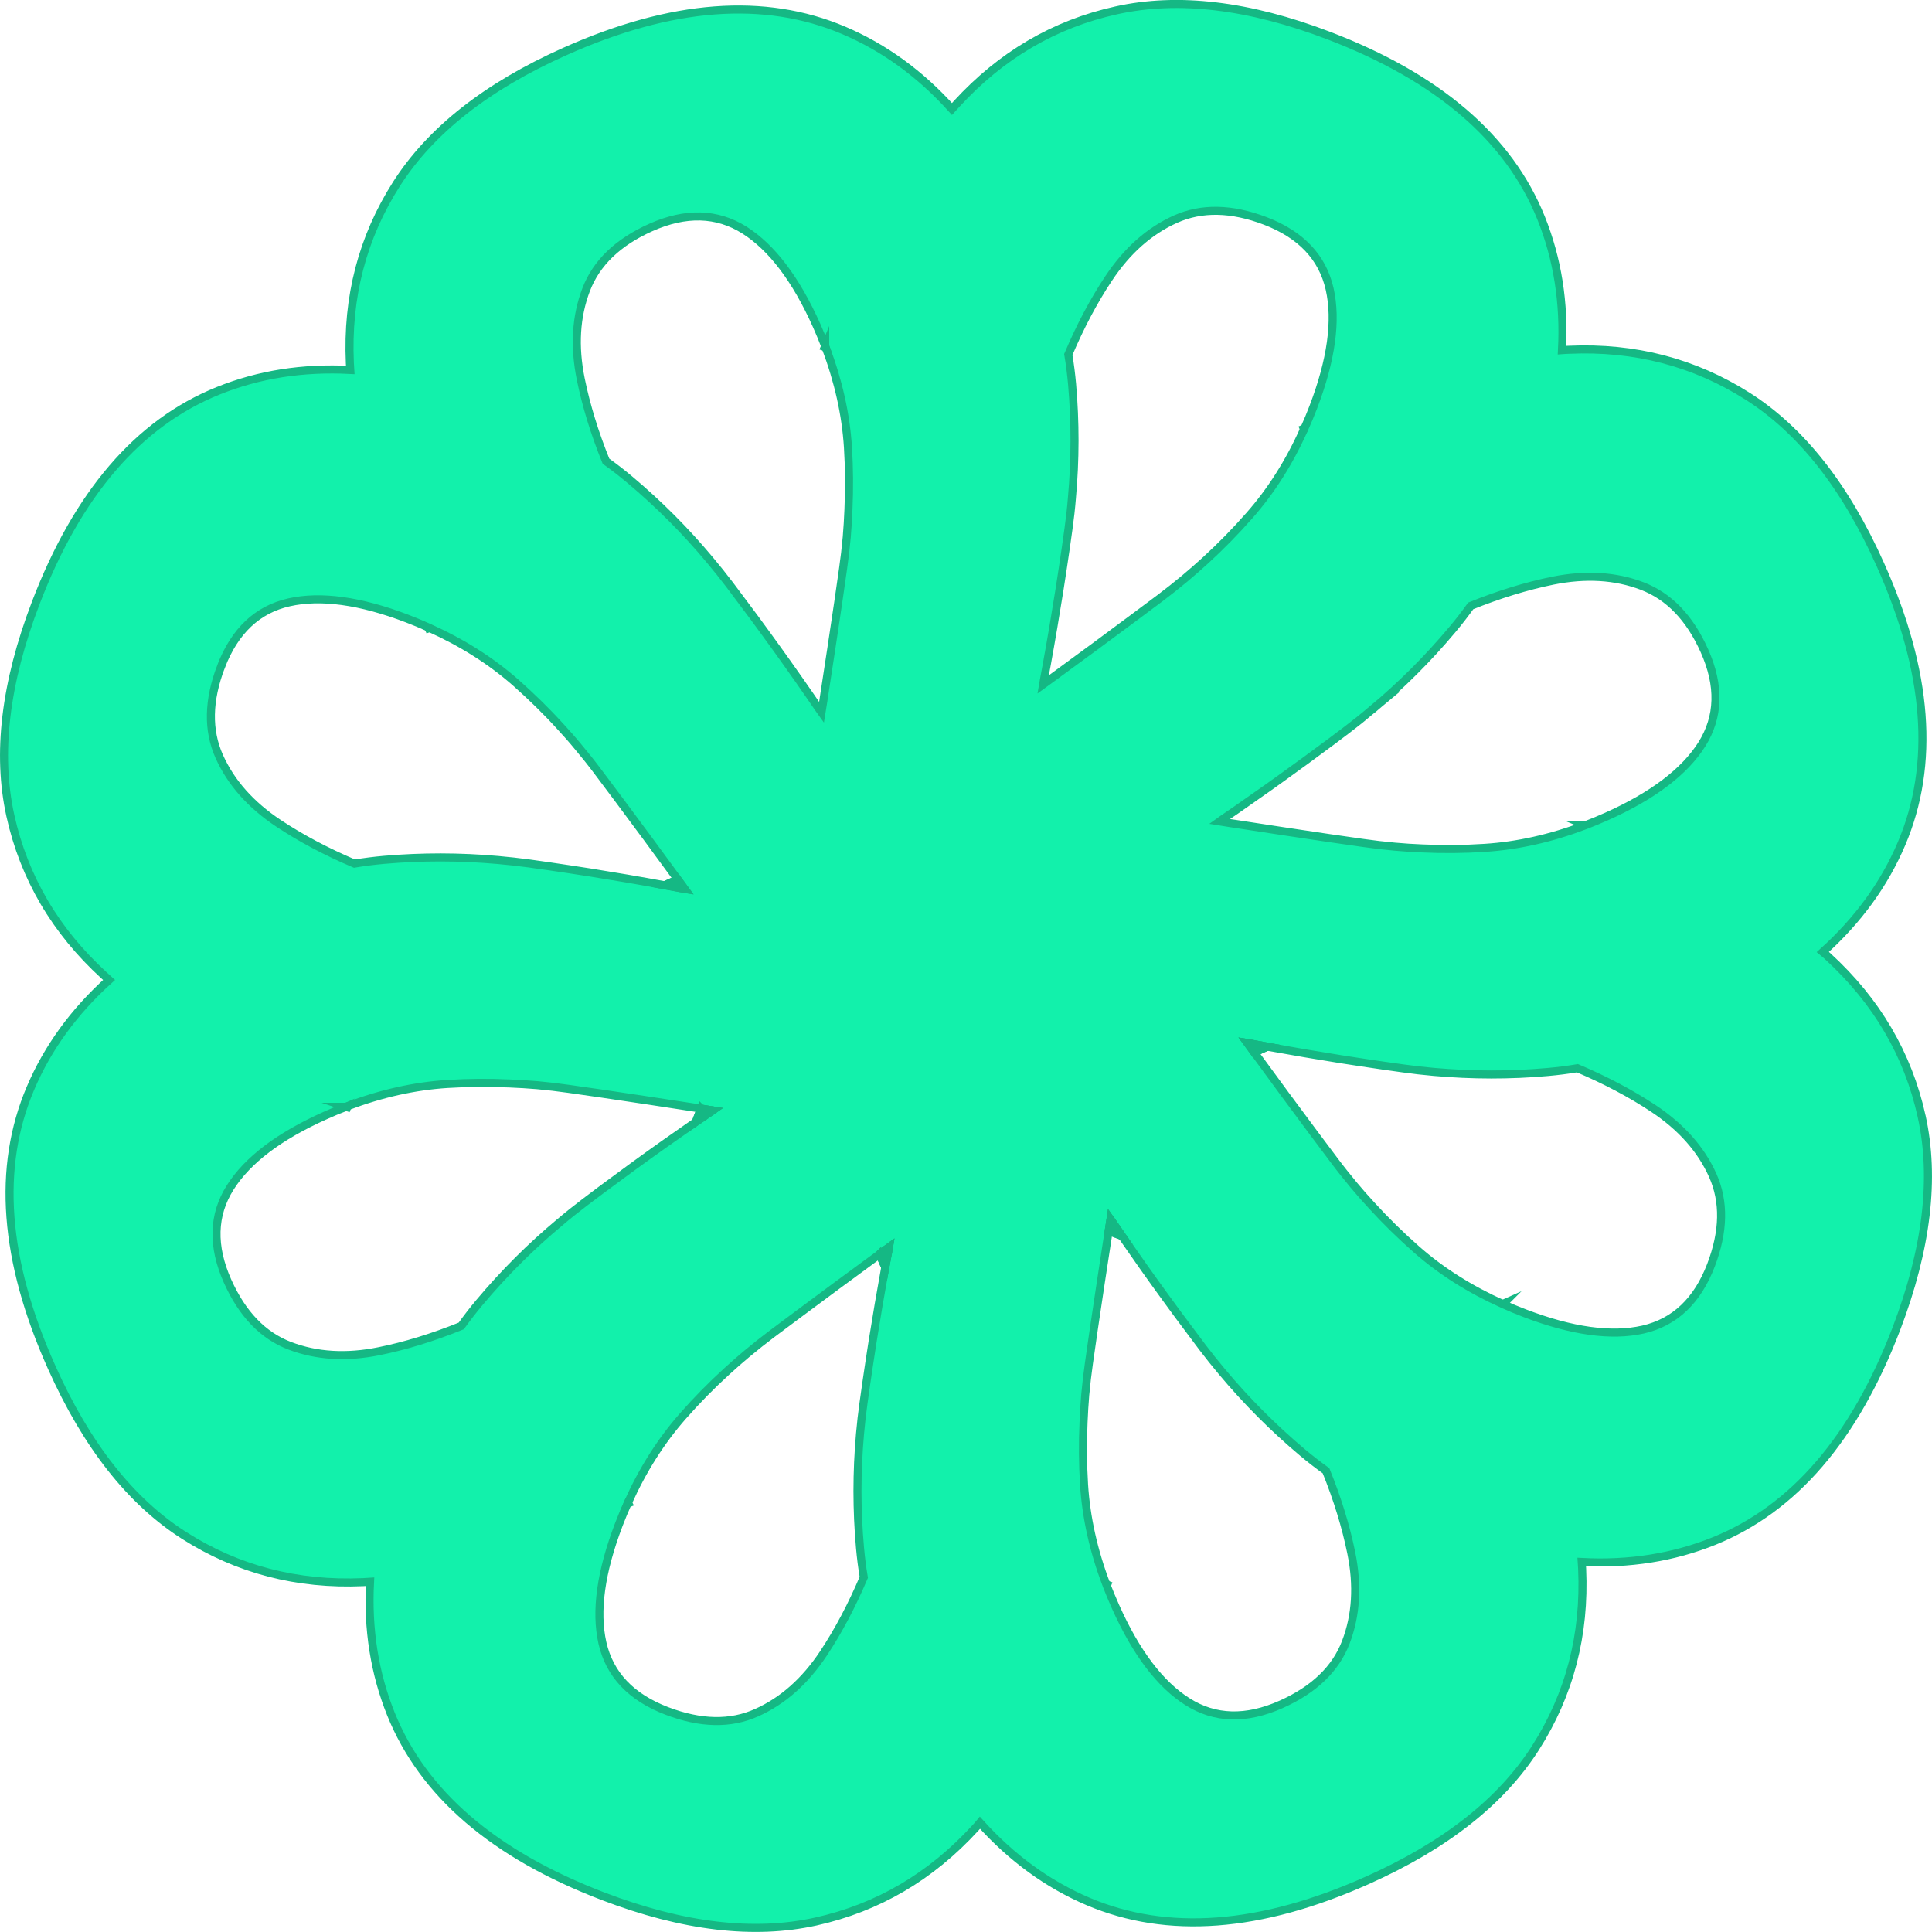 <?xml version="1.0" encoding="UTF-8"?>
<svg id="Lager_1" data-name="Lager 1" xmlns="http://www.w3.org/2000/svg" viewBox="0 0 240.33 240.33">
  <path d="M197.14,102.59l-.04,.11s.11-.04,.16-.06l-.12-.05Zm-112.84,6.8l-1.63,.73c.66,.12,1.33,.24,2,.37l.49,.08-.86-1.18Z" style="fill: #12f1ab; stroke: #15b884; stroke-miterlimit: 10;"/>
  <path d="M187.01,162.17l-.09,.04s.08,.04,.13,.06l-.04-.1Z" style="fill: #12f1ab; stroke: #15b884; stroke-miterlimit: 10;"/>
  <g>
    <path d="M137.62,197.09c.02,.05,.04,.11,.06,.17l.05-.13-.11-.04Z" style="fill: #12f1ab; stroke: #15b884; stroke-miterlimit: 10;"/>
    <path d="M239.04,138.84c-1.71-7.7-5.59-14.31-11.64-19.85-.21-.2-.43-.39-.65-.57,4.39-3.95,7.65-8.44,9.79-13.47,4.19-9.85,3.32-21.42-2.63-34.71-4.34-9.71-9.83-16.69-16.48-20.93-6.65-4.23-14.07-6.17-22.26-5.8-.29,0-.58,.03-.87,.05,.31-5.9-.56-11.38-2.6-16.45-4-9.92-12.8-17.48-26.4-22.68-9.94-3.8-18.76-4.85-26.45-3.14-7.7,1.7-14.31,5.58-19.85,11.63-.19,.21-.38,.42-.58,.64-3.94-4.38-8.43-7.64-13.46-9.78C95.11-.41,83.54,.47,70.25,6.41c-9.72,4.34-16.69,9.84-20.93,16.48-4.24,6.65-6.17,14.07-5.8,22.26,.01,.29,.03,.58,.05,.87-5.89-.31-11.38,.55-16.45,2.6-9.92,4-17.49,12.8-22.68,26.4C.64,84.96-.41,93.78,1.29,101.47c1.71,7.7,5.59,14.32,11.64,19.85,.21,.19,.42,.38,.64,.58-4.38,3.95-7.64,8.44-9.78,13.47-4.19,9.84-3.32,21.41,2.63,34.7,4.34,9.72,9.83,16.69,16.48,20.93,6.65,4.24,14.07,6.17,22.26,5.81,.29-.01,.58-.03,.87-.05-.31,5.89,.56,11.38,2.6,16.45,4,9.92,12.8,17.48,26.4,22.68,9.94,3.8,18.76,4.84,26.45,3.14,7.7-1.71,14.31-5.58,19.85-11.64,.2-.21,.39-.43,.57-.65,3.95,4.39,8.44,7.66,13.47,9.8,9.85,4.18,21.42,3.31,34.71-2.63,9.72-4.34,16.69-9.84,20.93-16.49,4.24-6.65,6.17-14.07,5.8-22.26-.01-.29-.03-.57-.05-.86,5.9,.31,11.38-.56,16.45-2.6,9.93-4.01,17.49-12.81,22.69-26.41,3.79-9.94,4.84-18.75,3.14-26.45ZM72.91,36.04c1.27-3.33,3.95-5.91,8.04-7.74,4.35-1.94,8.23-1.83,11.65,.32,3.41,2.16,6.41,6.11,8.98,11.86,.38,.86,.74,1.72,1.07,2.58,.02,.05,.04,.11,.06,.16,1.58,4.18,2.51,8.32,2.77,12.42,.16,2.58,.18,5.17,.06,7.78-.04,1.13-.12,2.27-.21,3.4-.12,1.31-.27,2.62-.46,3.93-.2,1.38-.4,2.77-.6,4.19-.56,3.8-1.16,7.75-1.79,11.83l-.06,.42-.23,1.42-.28-.39c-.38-.56-.76-1.11-1.14-1.66-1.81-2.62-3.62-5.17-5.42-7.64-.51-.71-1.03-1.42-1.55-2.12-1.02-1.38-2.04-2.74-3.05-4.08-.79-1.04-1.6-2.05-2.43-3.04-3.05-3.66-6.38-6.99-10-10.03-.94-.79-1.92-1.55-2.94-2.28-1.43-3.53-2.47-6.94-3.14-10.22-.83-4.08-.6-7.78,.67-11.11ZM27.49,82.93c1.7-4.44,4.52-7.11,8.46-8,3.93-.89,8.85-.22,14.73,2.03,.89,.34,1.75,.7,2.59,1.08,.05,.02,.1,.04,.15,.07,4.08,1.83,7.66,4.1,10.74,6.81,1.94,1.72,3.8,3.53,5.55,5.46,.77,.83,1.52,1.68,2.24,2.56,.85,1.01,1.67,2.04,2.46,3.1,.84,1.11,1.68,2.24,2.54,3.39,2.3,3.08,4.67,6.29,7.1,9.62l.25,.34,.86,1.18-.49-.08c-.67-.13-1.34-.25-2-.37-3.13-.58-6.2-1.1-9.21-1.58-.88-.14-1.74-.27-2.6-.4-1.7-.26-3.38-.5-5.04-.73-1.29-.17-2.58-.32-3.87-.43-4.74-.42-9.46-.43-14.16-.02-1.23,.11-2.46,.26-3.7,.47-3.51-1.49-6.65-3.16-9.44-5.01-3.46-2.3-5.92-5.07-7.38-8.33-1.45-3.25-1.38-6.97,.22-11.16Zm42.19,69.08c-3.65,3.04-6.99,6.38-10.02,9.99-.79,.94-1.55,1.92-2.28,2.94-3.54,1.43-6.94,2.48-10.22,3.14-4.08,.83-7.78,.6-11.11-.67-3.33-1.27-5.91-3.95-7.74-8.04-1.94-4.35-1.83-8.23,.32-11.64,2.15-3.42,6.11-6.41,11.86-8.98,.86-.39,1.72-.75,2.58-1.07,.05-.02,.11-.05,.16-.07,4.18-1.58,8.32-2.51,12.42-2.77,2.58-.16,5.18-.18,7.78-.06,1.13,.04,2.26,.12,3.4,.21,1.3,.12,2.62,.27,3.93,.46,1.37,.19,2.77,.4,4.18,.6,3.81,.56,7.75,1.16,11.84,1.79l.41,.06,1.45,.23-.41,.29c-.56,.39-1.12,.77-1.68,1.15-2.61,1.81-5.16,3.61-7.62,5.4-.72,.52-1.42,1.04-2.12,1.56-1.39,1.01-2.75,2.03-4.09,3.05-1.04,.79-2.05,1.59-3.04,2.43Zm40.81,3.64c-.12,.67-.25,1.33-.37,1.99-.57,3.13-1.09,6.21-1.57,9.22-.14,.87-.27,1.74-.4,2.6-.26,1.7-.5,3.38-.73,5.04-.18,1.3-.33,2.59-.44,3.88-.42,4.74-.42,9.46,0,14.15,.11,1.22,.26,2.45,.47,3.68-1.49,3.51-3.16,6.67-5.01,9.46-2.3,3.47-5.08,5.93-8.33,7.38-3.25,1.46-6.97,1.38-11.16-.22-4.44-1.7-7.11-4.51-8.01-8.45-.89-3.94-.21-8.85,2.04-14.74,.34-.88,.69-1.74,1.07-2.58,.02-.05,.04-.1,.07-.15,1.83-4.08,4.1-7.66,6.82-10.75,1.71-1.95,3.53-3.8,5.46-5.56,.83-.77,1.69-1.51,2.56-2.24,1.01-.84,2.04-1.66,3.09-2.45,1.11-.83,2.24-1.68,3.39-2.53,3.08-2.3,6.3-4.67,9.63-7.11l.34-.25,1.17-.85-.08,.48Zm60.16-67.34c3.65-3.05,6.99-6.38,10.02-10,.79-.94,1.55-1.92,2.28-2.94,3.54-1.43,6.94-2.47,10.22-3.14,4.08-.82,7.78-.6,11.11,.67,3.33,1.28,5.91,3.95,7.74,8.05,1.94,4.34,1.83,8.22-.32,11.64-2.15,3.41-6.11,6.41-11.86,8.98-.86,.38-1.72,.74-2.58,1.07-.05,.02-.11,.04-.16,.06-4.18,1.58-8.32,2.51-12.42,2.77-2.58,.17-5.18,.19-7.78,.07-1.13-.04-2.26-.12-3.4-.22-1.31-.12-2.62-.27-3.93-.46-1.37-.19-2.77-.4-4.18-.6-3.81-.56-7.75-1.16-11.84-1.79l-.41-.06-1.43-.23,.39-.28c.56-.39,1.12-.77,1.68-1.15,2.61-1.81,5.16-3.61,7.62-5.41,.72-.51,1.42-1.03,2.12-1.55,1.39-1.01,2.75-2.03,4.09-3.05,1.04-.79,2.05-1.6,3.04-2.43Zm-39.72-4.02l-1.17,.85,.08-.47c.12-.67,.25-1.33,.37-1.99,.57-3.13,1.09-6.21,1.57-9.23,.14-.87,.27-1.74,.4-2.59,.26-1.71,.5-3.39,.73-5.05,.18-1.29,.33-2.58,.43-3.87,.43-4.74,.43-9.46,.02-14.16-.11-1.22-.26-2.44-.47-3.68,1.49-3.51,3.16-6.67,5.01-9.45,2.3-3.47,5.08-5.93,8.33-7.39,3.25-1.45,6.97-1.38,11.16,.22,4.44,1.7,7.11,4.52,8.01,8.46,.89,3.94,.21,8.85-2.04,14.73-.34,.89-.7,1.75-1.08,2.59-.01,.05-.04,.1-.07,.15-1.82,4.08-4.09,7.66-6.81,10.74-1.71,1.95-3.53,3.8-5.46,5.57-.83,.76-1.69,1.51-2.56,2.24-1.01,.84-2.04,1.66-3.09,2.45-1.11,.83-2.24,1.68-3.39,2.53-3.08,2.3-6.3,4.67-9.63,7.1l-.34,.25Zm36.49,119.98c-1.27,3.33-3.95,5.91-8.04,7.74-4.35,1.94-8.23,1.84-11.65-.32-3.41-2.15-6.41-6.1-8.98-11.86-.38-.86-.74-1.72-1.07-2.57-.02-.06-.04-.12-.06-.17-1.59-4.18-2.51-8.32-2.77-12.42-.16-2.58-.18-5.18-.06-7.78,.04-1.13,.12-2.26,.21-3.4,.12-1.3,.27-2.62,.46-3.93,.2-1.37,.4-2.77,.6-4.18,.56-3.8,1.16-7.75,1.79-11.83l.07-.42,.22-1.43,.28,.39c.38,.56,.77,1.12,1.15,1.67,1.81,2.62,3.61,5.17,5.41,7.64,.52,.72,1.03,1.42,1.55,2.12,1.02,1.38,2.04,2.74,3.05,4.08,.79,1.04,1.6,2.05,2.43,3.04,3.05,3.65,6.39,6.99,10,10.03,.94,.79,1.92,1.55,2.94,2.28,1.43,3.53,2.47,6.93,3.14,10.21,.83,4.08,.6,7.79-.67,11.11Zm45.42-46.89c-1.7,4.44-4.52,7.11-8.46,8.01-3.93,.89-8.85,.21-14.73-2.04-.89-.34-1.76-.7-2.6-1.08-.05-.02-.09-.04-.13-.06-4.08-1.83-7.67-4.1-10.75-6.82-1.94-1.71-3.8-3.53-5.55-5.45-.77-.83-1.52-1.68-2.25-2.56-.84-1.01-1.66-2.04-2.45-3.1-.84-1.11-1.68-2.24-2.54-3.39-2.3-3.08-4.67-6.29-7.1-9.63l-.25-.34-.85-1.17,.48,.08c.67,.12,1.33,.25,1.99,.37,3.13,.57,6.2,1.09,9.22,1.57,.87,.14,1.74,.27,2.6,.4,1.7,.26,3.38,.5,5.04,.73,1.29,.18,2.58,.33,3.87,.44,4.74,.42,9.46,.43,14.16,.01,1.22-.11,2.45-.26,3.68-.47,3.51,1.49,6.67,3.16,9.46,5.01,3.46,2.3,5.93,5.08,7.38,8.33,1.45,3.26,1.38,6.97-.22,11.16Z" style="fill: #12f1ab; stroke: #15b884; stroke-miterlimit: 10;"/>
  </g>
  <path d="M155.66,129.83l-.48-.08,.85,1.17,1.62-.72c-.66-.12-1.32-.25-1.99-.37Zm-77.55,57.08s-.05,.1-.07,.15l.12-.05-.05-.1Z" style="fill: #12f1ab; stroke: #15b884; stroke-miterlimit: 10;"/>
  <path d="M138.42,152.09l-.28-.39-.22,1.43,1.65,.63c-.38-.55-.77-1.11-1.15-1.67Zm17.24-22.26l-.48-.08,.85,1.17,1.62-.72c-.66-.12-1.32-.25-1.99-.37Zm-112.59,7.85l.12,.04,.04-.11s-.11,.05-.16,.07Z" style="fill: #12f1ab; stroke: #15b884; stroke-miterlimit: 10;"/>
  <path d="M138.42,152.09l-.28-.39-.22,1.43,1.65,.63c-.38-.55-.77-1.11-1.15-1.67Zm-29.02,3.93l.72,1.62c.12-.66,.25-1.32,.37-1.99l.08-.48-1.17,.85ZM53.27,78.04l.05,.11,.1-.04s-.1-.05-.15-.07Z" style="fill: #12f1ab; stroke: #15b884; stroke-miterlimit: 10;"/>
  <path d="M102.65,43.06l-.05,.12,.11,.04s-.04-.11-.06-.16Zm-15.46,94.84l-.64,1.67c.56-.38,1.12-.76,1.68-1.15l.41-.29-1.45-.23Zm22.21,18.12l.72,1.62c.12-.66,.25-1.32,.37-1.99l.08-.48-1.17,.85Z" style="fill: #12f1ab; stroke: #15b884; stroke-miterlimit: 10;"/>
  <path d="M162.17,53.31l.04,.1s.06-.1,.07-.15l-.11,.05Zm-74.98,84.59l-.64,1.67c.56-.38,1.12-.76,1.68-1.15l.41-.29-1.45-.23Zm-2.89-28.51l-1.63,.73c.66,.12,1.33,.24,2,.37l.49,.08-.86-1.18Z" style="fill: #12f1ab; stroke: #15b884; stroke-miterlimit: 10;"/>
</svg>